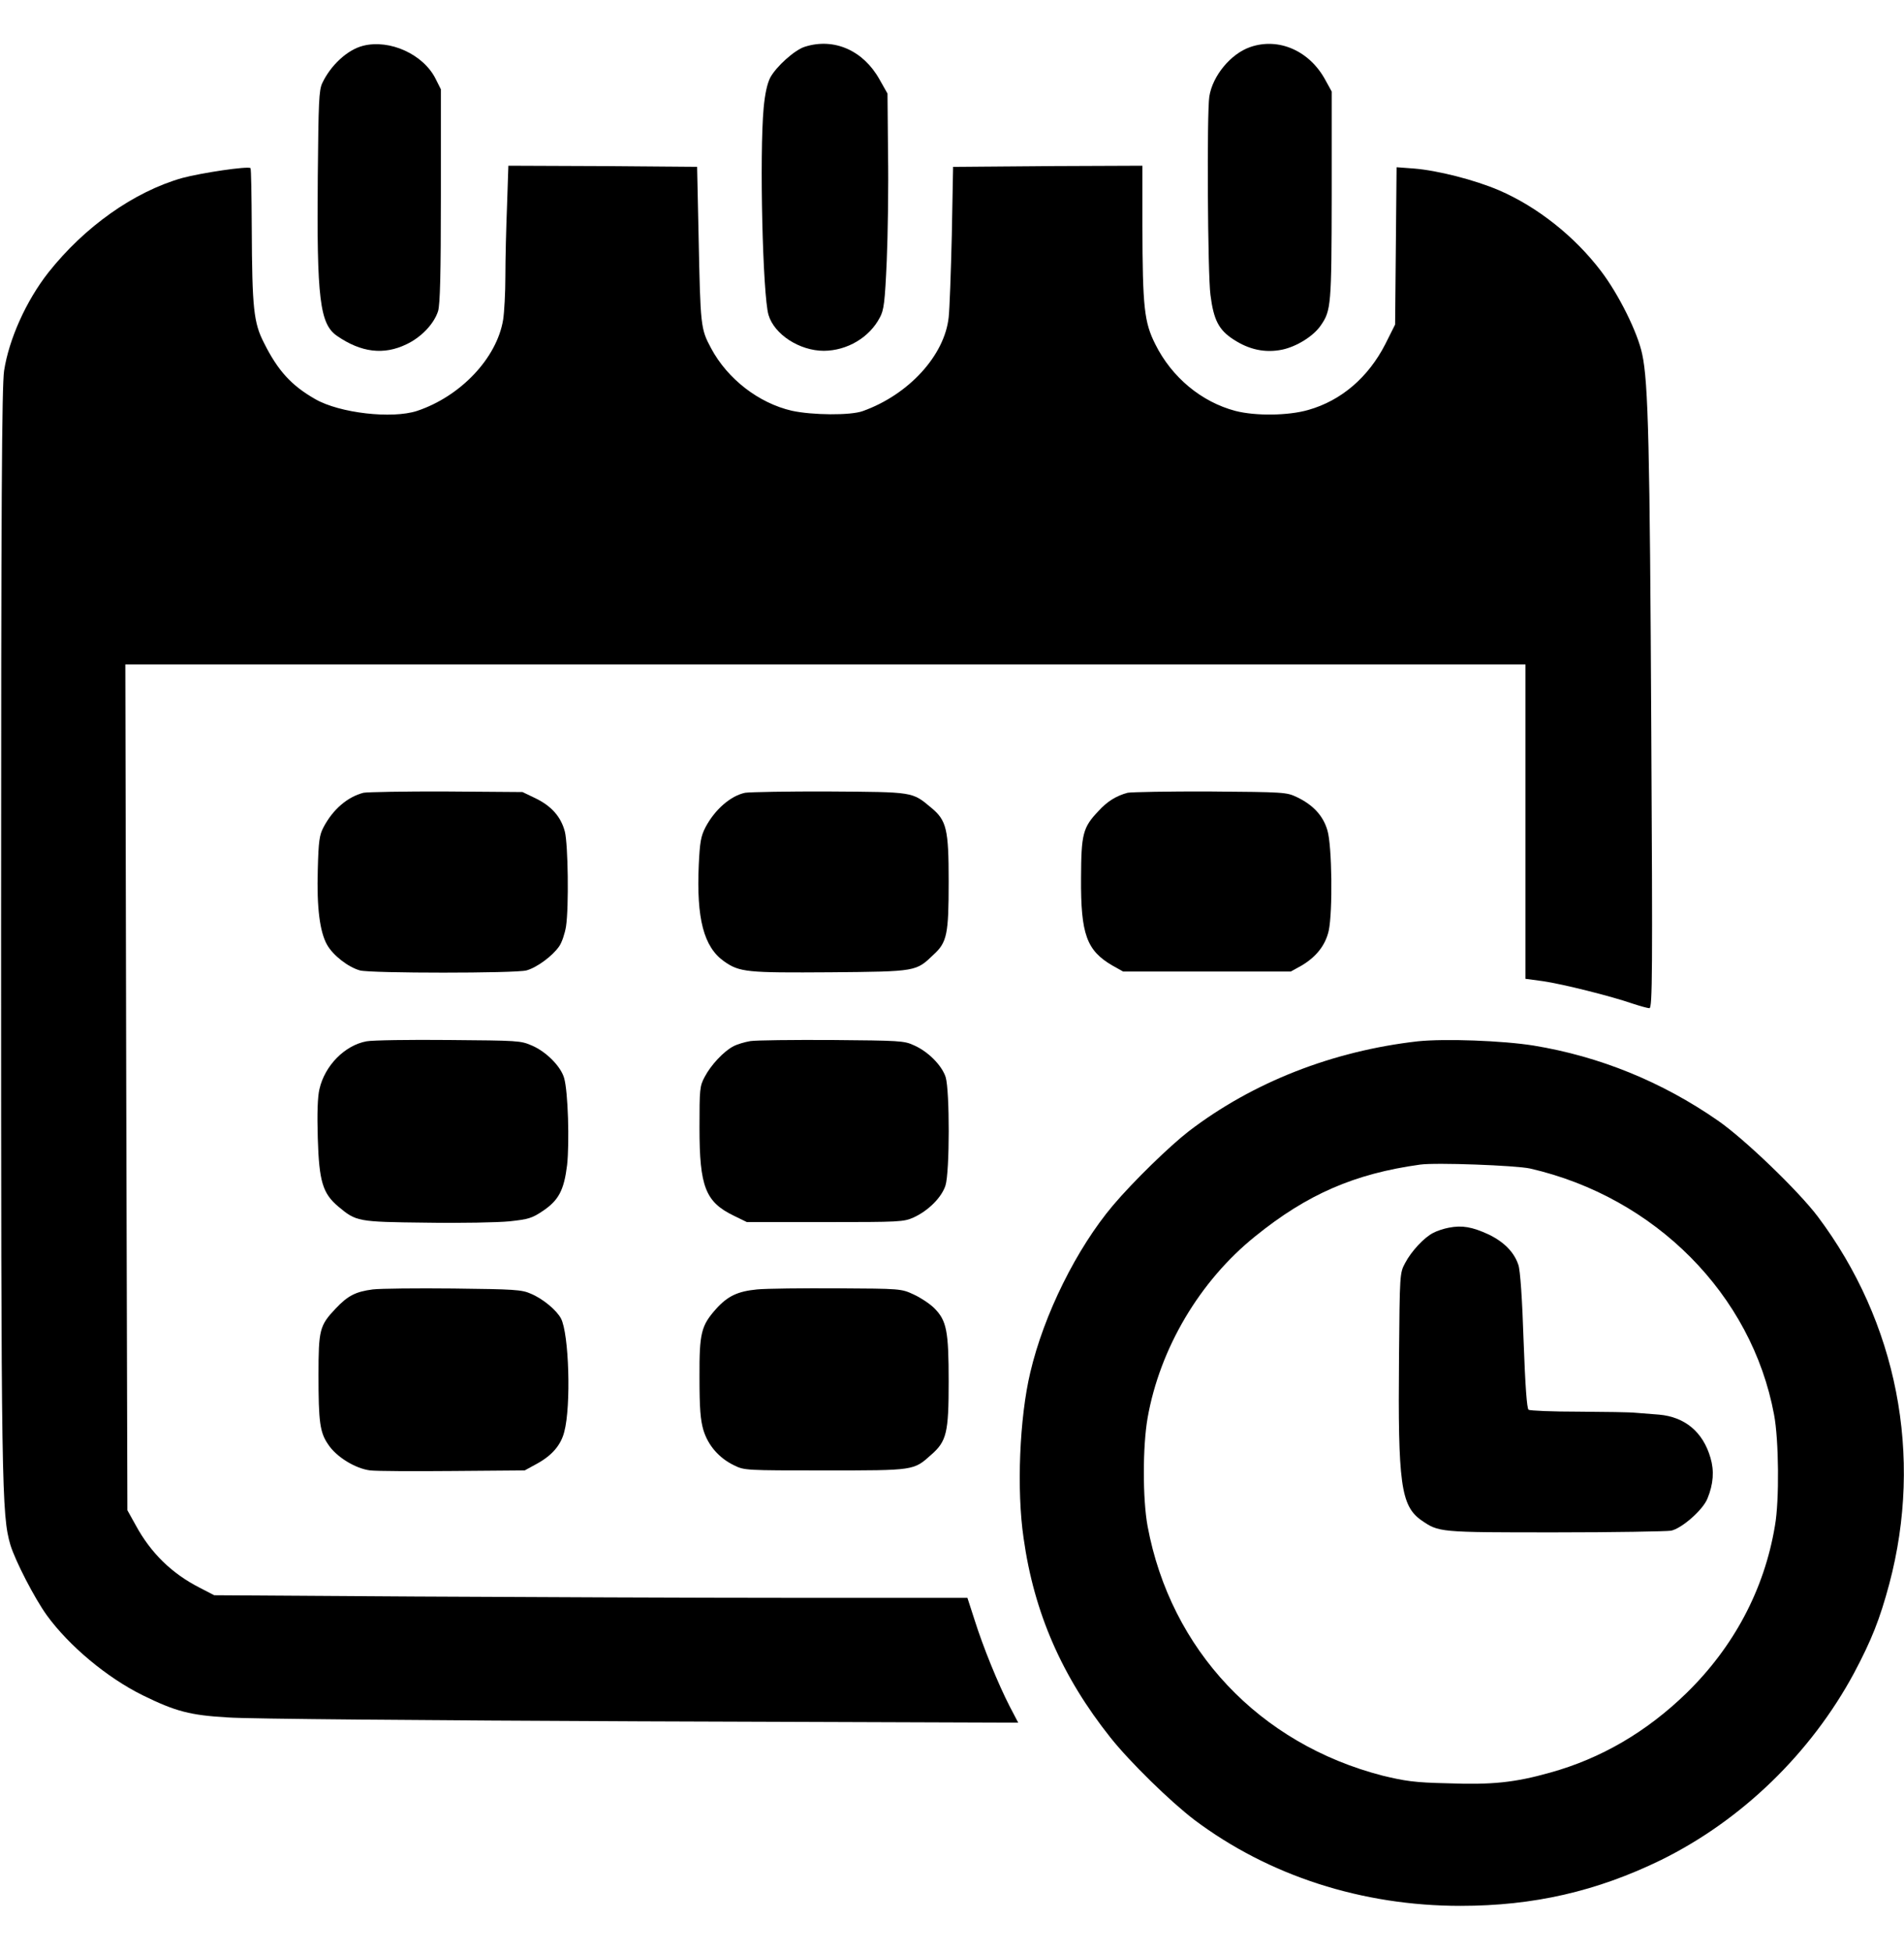<?xml version="1.0" encoding="UTF-8"?>
<svg xmlns="http://www.w3.org/2000/svg" xmlns:xlink="http://www.w3.org/1999/xlink" width="40px" height="41px" viewBox="0 0 40 40" version="1.1">
<g id="surface1">
<path style=" stroke:none;fill-rule:nonzero;fill:rgb(0%,0%,0%);fill-opacity:1;" d="M 7.629 0.461 C 7.301 0.543 6.949 0.867 6.77 1.246 C 6.699 1.398 6.691 1.645 6.676 3.203 C 6.652 5.781 6.719 6.305 7.082 6.555 C 7.586 6.902 8.062 6.961 8.539 6.73 C 8.852 6.582 9.117 6.301 9.203 6.035 C 9.246 5.895 9.262 5.246 9.262 3.609 L 9.262 1.375 L 9.152 1.156 C 8.895 0.641 8.191 0.32 7.629 0.461 Z M 7.629 0.461 "/>
<path style=" stroke:none;fill-rule:nonzero;fill:rgb(0%,0%,0%);fill-opacity:1;" d="M 16.914 0.48 C 16.699 0.543 16.305 0.898 16.18 1.133 C 16.117 1.258 16.07 1.473 16.043 1.766 C 15.953 2.746 16.023 5.699 16.145 6.113 C 16.266 6.523 16.797 6.867 17.309 6.867 C 17.801 6.863 18.266 6.586 18.484 6.168 C 18.57 6.012 18.59 5.848 18.629 4.98 C 18.652 4.434 18.668 3.414 18.656 2.723 L 18.645 1.465 L 18.477 1.168 C 18.137 0.559 17.523 0.289 16.914 0.48 Z M 16.914 0.48 "/>
<path style=" stroke:none;fill-rule:nonzero;fill:rgb(0%,0%,0%);fill-opacity:1;" d="M 26.266 0.488 C 25.855 0.629 25.473 1.094 25.406 1.527 C 25.352 1.852 25.371 5.273 25.43 5.695 C 25.496 6.219 25.605 6.43 25.914 6.629 C 26.242 6.844 26.578 6.914 26.93 6.844 C 27.238 6.781 27.594 6.559 27.746 6.336 C 27.965 6.02 27.973 5.918 27.977 3.609 L 27.977 1.422 L 27.848 1.188 C 27.516 0.566 26.863 0.281 26.266 0.488 Z M 26.266 0.488 "/>
<path style=" stroke:none;fill-rule:nonzero;fill:rgb(0%,0%,0%);fill-opacity:1;" d="M 10.652 3.82 C 10.633 4.289 10.617 4.953 10.617 5.301 C 10.617 5.652 10.594 6.062 10.57 6.215 C 10.438 7.02 9.676 7.824 8.762 8.129 C 8.234 8.301 7.137 8.176 6.625 7.883 C 6.125 7.598 5.84 7.289 5.547 6.703 C 5.328 6.277 5.297 5.977 5.289 4.289 C 5.285 3.609 5.277 3.043 5.262 3.031 C 5.211 2.984 4.234 3.129 3.828 3.238 C 2.812 3.527 1.777 4.262 1.016 5.223 C 0.547 5.82 0.188 6.625 0.086 7.285 C 0.039 7.621 0.023 9.93 0.023 19.02 C 0.023 30.781 0.035 31.316 0.219 31.945 C 0.324 32.285 0.723 33.059 0.984 33.422 C 1.449 34.062 2.246 34.73 3 35.102 C 3.691 35.441 3.996 35.52 4.781 35.566 C 5.176 35.598 9.078 35.629 13.441 35.648 L 21.391 35.676 L 21.215 35.34 C 20.965 34.855 20.652 34.082 20.477 33.527 L 20.324 33.055 L 16.629 33.055 C 14.594 33.055 11.035 33.039 8.715 33.027 L 4.5 33 L 4.191 32.84 C 3.609 32.543 3.168 32.113 2.852 31.531 L 2.676 31.215 L 2.652 22.332 L 2.633 13.453 L 32.047 13.453 L 32.047 20.055 L 32.418 20.105 C 32.824 20.164 33.844 20.418 34.305 20.578 C 34.461 20.629 34.617 20.672 34.652 20.672 C 34.715 20.672 34.719 19.883 34.691 14.883 C 34.66 8.891 34.629 7.527 34.5 6.938 C 34.406 6.484 34.004 5.676 33.633 5.191 C 33.078 4.461 32.297 3.844 31.492 3.496 C 30.98 3.277 30.199 3.078 29.703 3.039 L 29.34 3.012 L 29.309 6.316 L 29.105 6.723 C 28.746 7.426 28.176 7.914 27.484 8.109 C 27.066 8.23 26.375 8.238 25.953 8.129 C 25.242 7.941 24.617 7.426 24.27 6.727 C 24.039 6.266 24.004 5.961 24 4.246 L 24 2.98 L 22.016 2.988 L 20.023 3.004 L 19.996 4.438 C 19.977 5.227 19.949 6.004 19.93 6.164 C 19.844 6.965 19.09 7.789 18.125 8.133 C 17.867 8.227 17.059 8.219 16.633 8.125 C 15.941 7.965 15.285 7.461 14.938 6.812 C 14.719 6.402 14.715 6.363 14.676 4.445 L 14.645 3.004 L 12.66 2.988 L 10.68 2.98 Z M 10.652 3.82 "/>
<path style=" stroke:none;fill-rule:nonzero;fill:rgb(0%,0%,0%);fill-opacity:1;" d="M 7.637 16.148 C 7.305 16.234 7 16.488 6.797 16.871 C 6.711 17.035 6.691 17.156 6.676 17.766 C 6.652 18.562 6.719 19.07 6.871 19.34 C 6.996 19.562 7.312 19.809 7.562 19.879 C 7.797 19.941 10.824 19.941 11.059 19.879 C 11.277 19.82 11.605 19.578 11.746 19.375 C 11.805 19.293 11.867 19.102 11.891 18.957 C 11.953 18.543 11.934 17.234 11.867 16.965 C 11.785 16.652 11.586 16.426 11.246 16.262 L 10.977 16.133 L 9.383 16.121 C 8.504 16.117 7.719 16.133 7.637 16.148 Z M 7.637 16.148 "/>
<path style=" stroke:none;fill-rule:nonzero;fill:rgb(0%,0%,0%);fill-opacity:1;" d="M 15.656 16.148 C 15.348 16.211 15.02 16.5 14.824 16.867 C 14.723 17.059 14.703 17.184 14.68 17.66 C 14.629 18.793 14.785 19.387 15.211 19.688 C 15.539 19.918 15.688 19.93 17.453 19.918 C 19.266 19.902 19.242 19.902 19.613 19.547 C 19.895 19.289 19.93 19.121 19.93 18.016 C 19.93 16.91 19.887 16.73 19.562 16.461 C 19.16 16.125 19.199 16.133 17.43 16.121 C 16.551 16.117 15.758 16.133 15.656 16.148 Z M 15.656 16.148 "/>
<path style=" stroke:none;fill-rule:nonzero;fill:rgb(0%,0%,0%);fill-opacity:1;" d="M 23.691 16.148 C 23.453 16.211 23.262 16.328 23.078 16.531 C 22.746 16.879 22.715 17.016 22.711 17.938 C 22.703 19.121 22.828 19.461 23.371 19.777 L 23.594 19.902 L 27.117 19.902 L 27.344 19.777 C 27.652 19.594 27.844 19.352 27.914 19.047 C 28 18.645 27.984 17.262 27.887 16.938 C 27.797 16.629 27.586 16.402 27.242 16.238 C 27.027 16.137 26.984 16.133 25.43 16.121 C 24.551 16.117 23.77 16.133 23.691 16.148 Z M 23.691 16.148 "/>
<path style=" stroke:none;fill-rule:nonzero;fill:rgb(0%,0%,0%);fill-opacity:1;" d="M 7.703 21.367 C 7.246 21.449 6.824 21.875 6.711 22.371 C 6.672 22.531 6.66 22.883 6.676 23.402 C 6.703 24.312 6.781 24.562 7.105 24.836 C 7.484 25.152 7.504 25.16 8.953 25.176 C 9.672 25.188 10.461 25.172 10.703 25.148 C 11.102 25.105 11.176 25.082 11.398 24.934 C 11.738 24.707 11.848 24.496 11.914 23.965 C 11.965 23.488 11.934 22.426 11.852 22.141 C 11.785 21.898 11.477 21.586 11.176 21.457 C 10.934 21.352 10.887 21.352 9.43 21.34 C 8.605 21.332 7.828 21.344 7.703 21.367 Z M 7.703 21.367 "/>
<path style=" stroke:none;fill-rule:nonzero;fill:rgb(0%,0%,0%);fill-opacity:1;" d="M 15.762 21.363 C 15.645 21.383 15.484 21.43 15.406 21.473 C 15.203 21.578 14.934 21.867 14.805 22.113 C 14.699 22.309 14.695 22.375 14.695 23.184 C 14.695 24.422 14.82 24.742 15.418 25.031 L 15.691 25.164 L 17.332 25.164 C 18.906 25.164 18.984 25.16 19.195 25.066 C 19.508 24.922 19.785 24.641 19.863 24.395 C 19.953 24.109 19.953 22.406 19.867 22.121 C 19.789 21.875 19.496 21.578 19.195 21.449 C 18.992 21.355 18.891 21.352 17.477 21.34 C 16.652 21.336 15.883 21.344 15.762 21.363 Z M 15.762 21.363 "/>
<path style=" stroke:none;fill-rule:nonzero;fill:rgb(0%,0%,0%);fill-opacity:1;" d="M 29.789 21.367 C 27.996 21.57 26.32 22.227 24.977 23.254 C 24.578 23.562 23.812 24.305 23.383 24.812 C 22.617 25.719 21.93 27.105 21.645 28.32 C 21.418 29.27 21.355 30.793 21.504 31.801 C 21.723 33.367 22.309 34.707 23.328 35.988 C 23.738 36.504 24.586 37.332 25.094 37.719 C 26.656 38.891 28.613 39.523 30.68 39.523 C 32.219 39.523 33.543 39.219 34.898 38.559 C 36.594 37.723 38.043 36.316 38.949 34.637 C 39.32 33.938 39.492 33.504 39.691 32.762 C 40.406 30.07 39.855 27.266 38.188 25.047 C 37.781 24.508 36.648 23.418 36.094 23.035 C 34.914 22.215 33.602 21.684 32.219 21.457 C 31.562 21.352 30.355 21.309 29.789 21.367 Z M 32.145 24.039 C 34.77 24.641 36.801 26.684 37.27 29.207 C 37.371 29.734 37.383 31.012 37.289 31.539 C 37.066 32.883 36.422 34.086 35.43 35.055 C 34.59 35.871 33.633 36.43 32.559 36.727 C 31.82 36.934 31.344 36.984 30.406 36.949 C 29.711 36.934 29.52 36.902 29.047 36.789 C 26.457 36.121 24.594 34.148 24.109 31.551 C 24.004 30.98 24.004 29.879 24.109 29.277 C 24.367 27.816 25.203 26.402 26.367 25.465 C 27.457 24.582 28.453 24.148 29.832 23.957 C 30.16 23.91 31.844 23.973 32.145 24.039 Z M 32.145 24.039 "/>
<path style=" stroke:none;fill-rule:nonzero;fill:rgb(0%,0%,0%);fill-opacity:1;" d="M 30.441 25.281 C 30.332 25.301 30.188 25.348 30.109 25.391 C 29.922 25.484 29.648 25.777 29.52 26.023 C 29.406 26.234 29.406 26.246 29.391 28.02 C 29.367 30.652 29.43 31.117 29.855 31.422 C 30.23 31.68 30.215 31.68 32.668 31.68 C 33.91 31.68 35.008 31.66 35.105 31.645 C 35.332 31.598 35.777 31.207 35.871 30.969 C 35.996 30.664 36.016 30.387 35.934 30.113 C 35.777 29.57 35.395 29.254 34.852 29.207 C 34.688 29.195 34.461 29.176 34.355 29.168 C 34.254 29.156 33.719 29.148 33.168 29.145 C 32.617 29.145 32.145 29.125 32.113 29.105 C 32.078 29.082 32.043 28.617 32.008 27.652 C 31.98 26.789 31.938 26.168 31.898 26.062 C 31.809 25.793 31.594 25.578 31.27 25.422 C 30.93 25.266 30.719 25.227 30.441 25.281 Z M 30.441 25.281 "/>
<path style=" stroke:none;fill-rule:nonzero;fill:rgb(0%,0%,0%);fill-opacity:1;" d="M 7.832 26.578 C 7.473 26.625 7.309 26.707 7.051 26.98 C 6.715 27.336 6.691 27.422 6.691 28.375 C 6.691 29.352 6.719 29.578 6.891 29.828 C 7.062 30.094 7.465 30.34 7.777 30.379 C 7.914 30.395 8.699 30.398 9.523 30.391 L 11.023 30.379 L 11.281 30.238 C 11.594 30.066 11.785 29.848 11.855 29.566 C 12 29.02 11.953 27.504 11.785 27.188 C 11.695 27.016 11.406 26.773 11.152 26.668 C 10.961 26.582 10.805 26.574 9.527 26.559 C 8.754 26.551 7.992 26.559 7.832 26.578 Z M 7.832 26.578 "/>
<path style=" stroke:none;fill-rule:nonzero;fill:rgb(0%,0%,0%);fill-opacity:1;" d="M 15.906 26.578 C 15.5 26.617 15.289 26.715 15.043 26.988 C 14.73 27.34 14.691 27.492 14.695 28.422 C 14.695 29.082 14.715 29.316 14.777 29.531 C 14.875 29.855 15.109 30.121 15.418 30.27 C 15.637 30.379 15.66 30.379 17.332 30.379 C 19.215 30.379 19.191 30.383 19.562 30.051 C 19.887 29.766 19.93 29.59 19.93 28.516 C 19.93 27.445 19.887 27.234 19.629 26.973 C 19.535 26.879 19.34 26.75 19.195 26.684 C 18.934 26.562 18.914 26.562 17.594 26.555 C 16.863 26.551 16.102 26.559 15.906 26.578 Z M 15.906 26.578 "/>
</g>
</svg>
